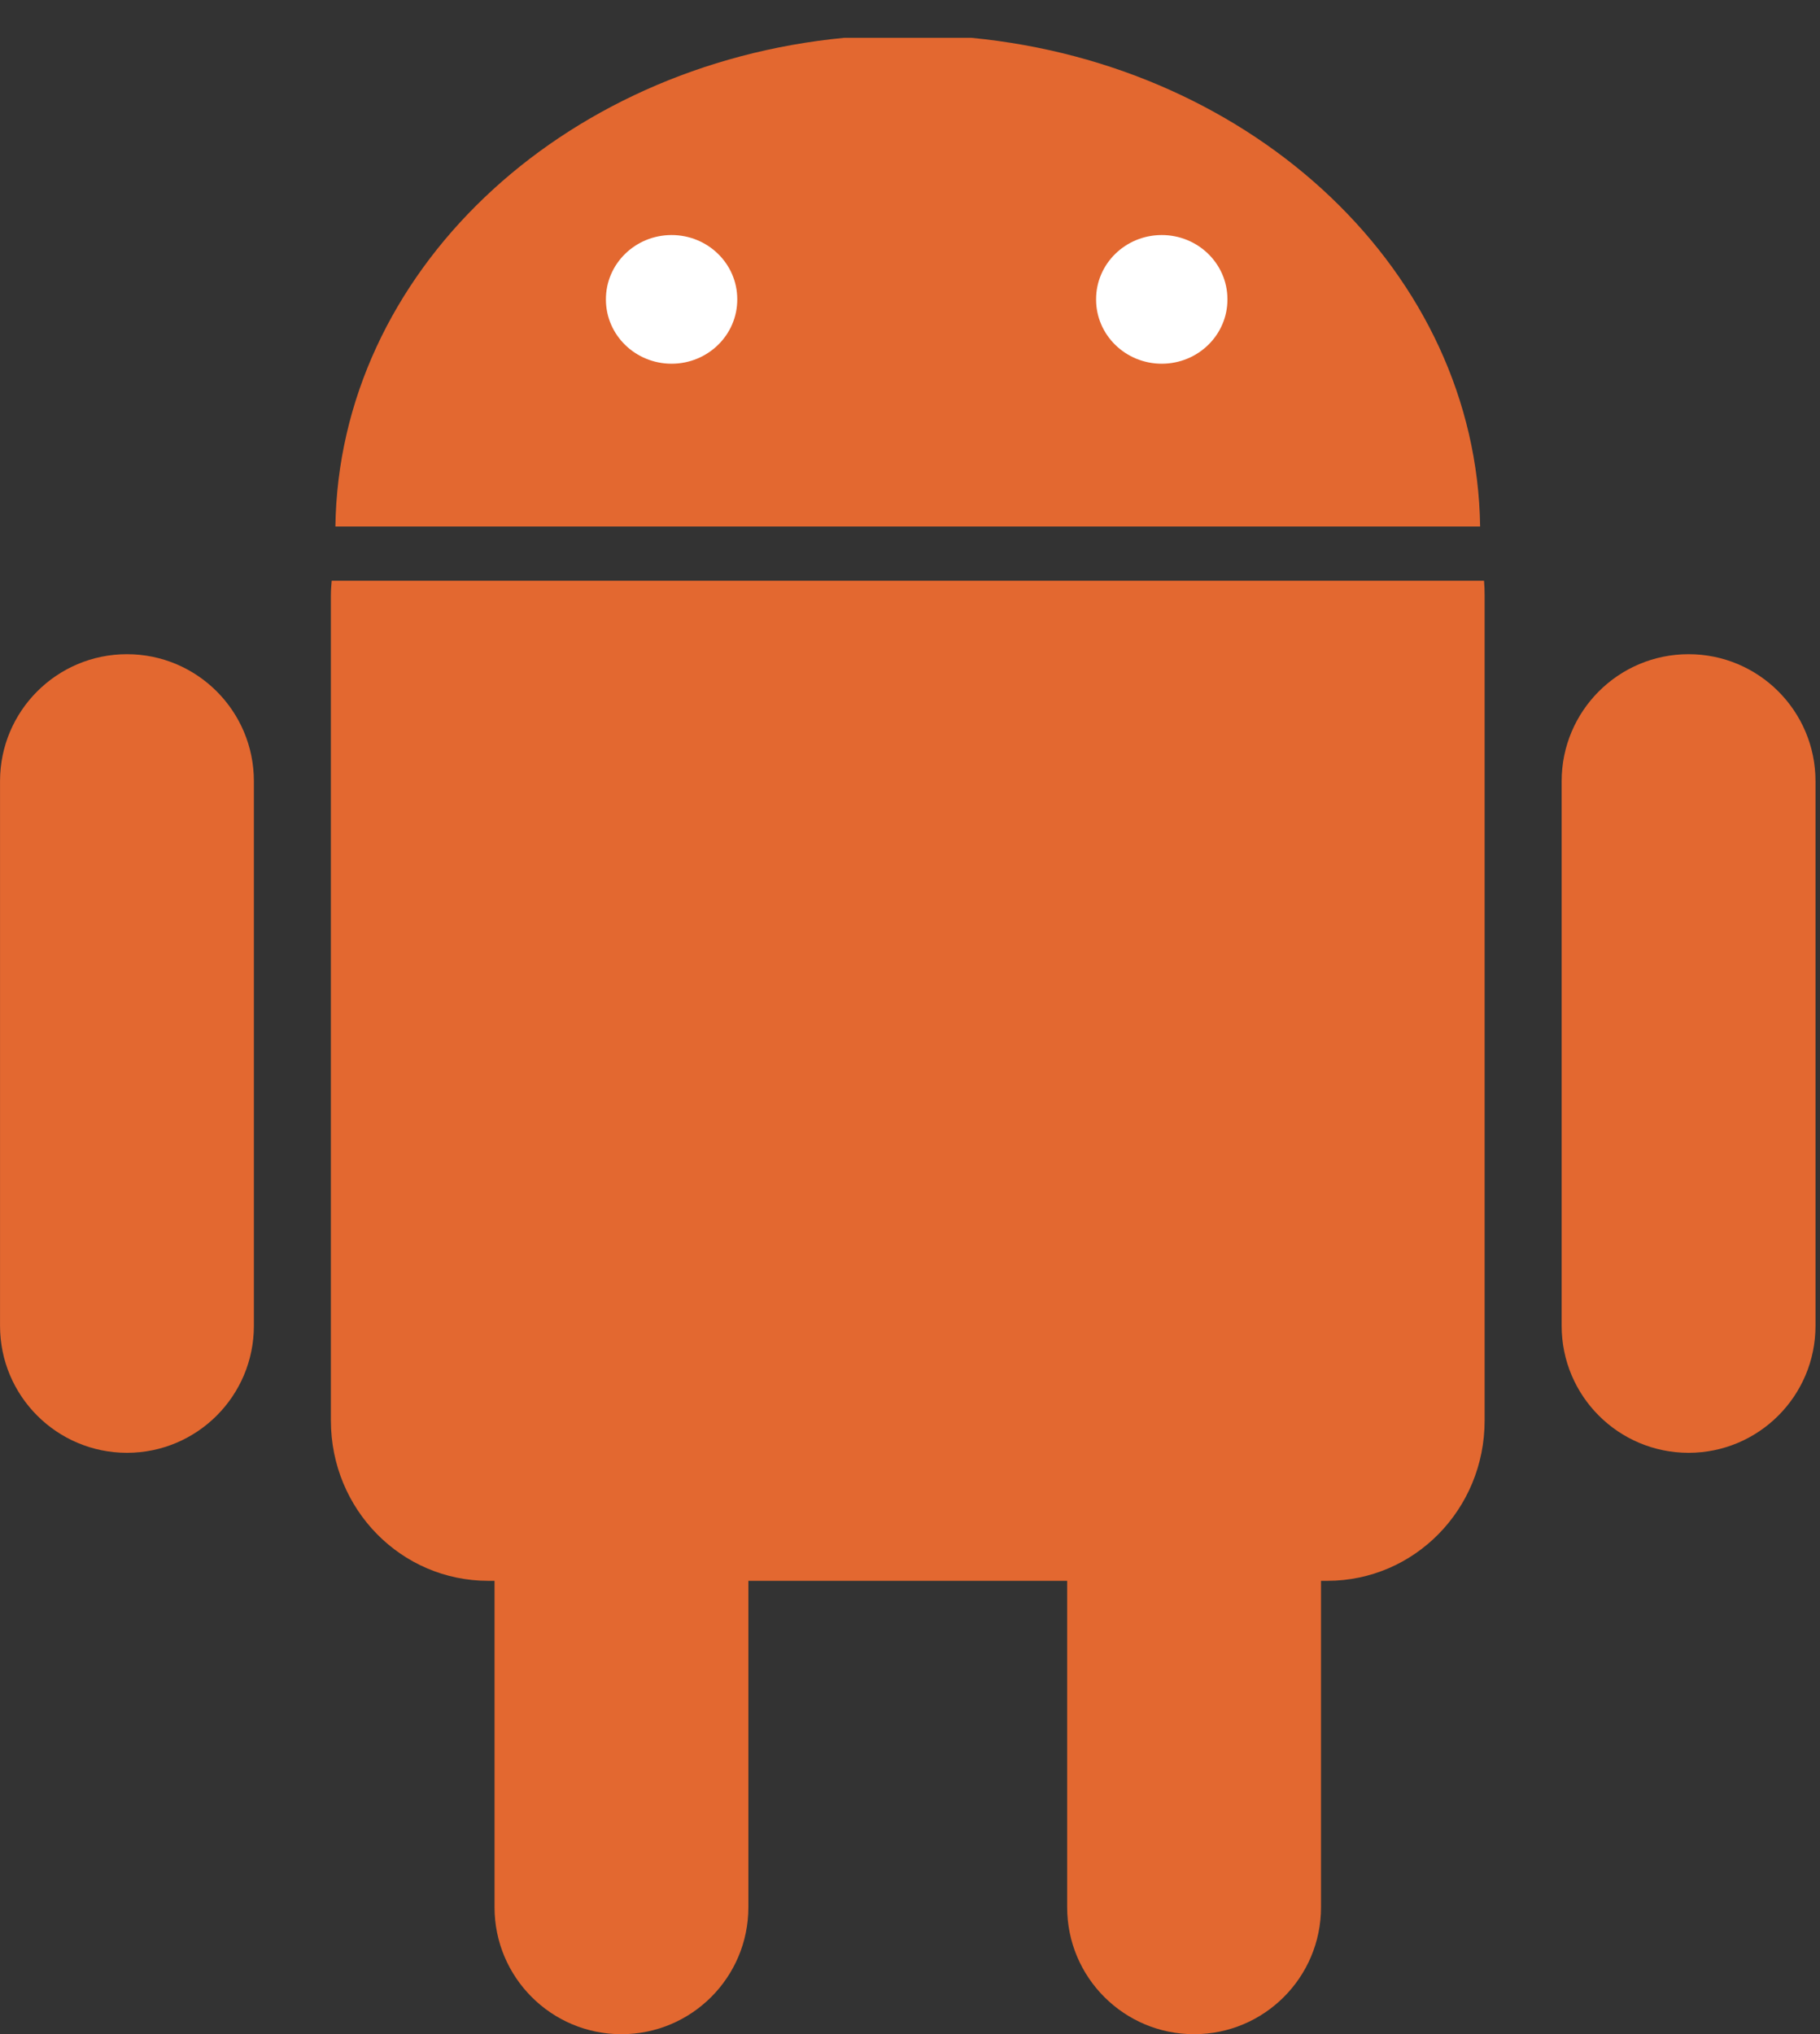 <svg width="179" height="200" viewBox="0 0 179 200" fill="none" xmlns="http://www.w3.org/2000/svg">
<rect x="0" y="0" width="179" height="200" fill="#333333" stroke="none"/>
<g clip-path="url(#clip0_64_9)">
<path d="M61.121 121.481C68.015 121.481 73.604 127.071 73.604 133.965V187.516C73.604 194.411 68.015 199.999 61.121 199.999C54.227 199.999 48.638 194.411 48.638 187.516V133.965C48.638 127.072 54.227 121.482 61.121 121.482V121.481Z" fill="#E36830"/>
<path d="M32.622 57.098C32.58 57.572 32.544 58.05 32.544 58.534V139.669C32.544 148.395 39.451 155.424 48.025 155.424H130.534C139.109 155.424 146.015 148.394 146.015 139.669V58.534C146.015 58.05 145.998 57.57 145.958 57.098H32.622Z" fill="#E36830"/>
<path d="M117.44 121.481C124.335 121.481 129.924 127.071 129.924 133.965V187.516C129.924 194.411 124.335 199.999 117.44 199.999C110.547 199.999 104.957 194.411 104.957 187.516V133.965C104.957 127.071 110.547 121.482 117.44 121.482V121.481ZM12.487 64.319C19.381 64.319 24.97 69.908 24.97 76.802V130.353C24.97 137.248 19.381 142.837 12.487 142.837C5.593 142.837 0.003 137.248 0.003 130.354V76.803C0.003 69.909 5.592 64.319 12.487 64.319ZM166.075 64.319C172.968 64.319 178.557 69.908 178.557 76.802V130.353C178.557 137.248 172.968 142.837 166.075 142.837C159.18 142.837 153.591 137.248 153.591 130.354V76.803C153.591 69.909 159.18 64.319 166.075 64.319V64.319ZM32.986 51.768C33.333 26.847 55.085 6.413 83.007 3.72H95.552C123.476 6.414 145.226 26.848 145.573 51.768H32.986Z" fill="#E36830"/>
<path d="M72.51 29.434C72.521 32.918 69.638 35.75 66.07 35.76C62.504 35.769 59.604 32.953 59.593 29.47V29.434C59.584 25.95 62.467 23.119 66.034 23.109C69.6 23.099 72.5 25.914 72.51 29.399V29.434ZM120.72 29.434C120.73 32.918 117.847 35.75 114.279 35.76C110.713 35.769 107.813 32.953 107.803 29.47V29.434C107.793 25.95 110.676 23.119 114.243 23.109C117.809 23.099 120.709 25.914 120.72 29.399V29.434Z" fill="white"/>
</g>
<defs>
<clipPath id="clip0_64_9">
<rect width="178.56" height="200" fill="white"/>
</clipPath>
</defs>
</svg>
